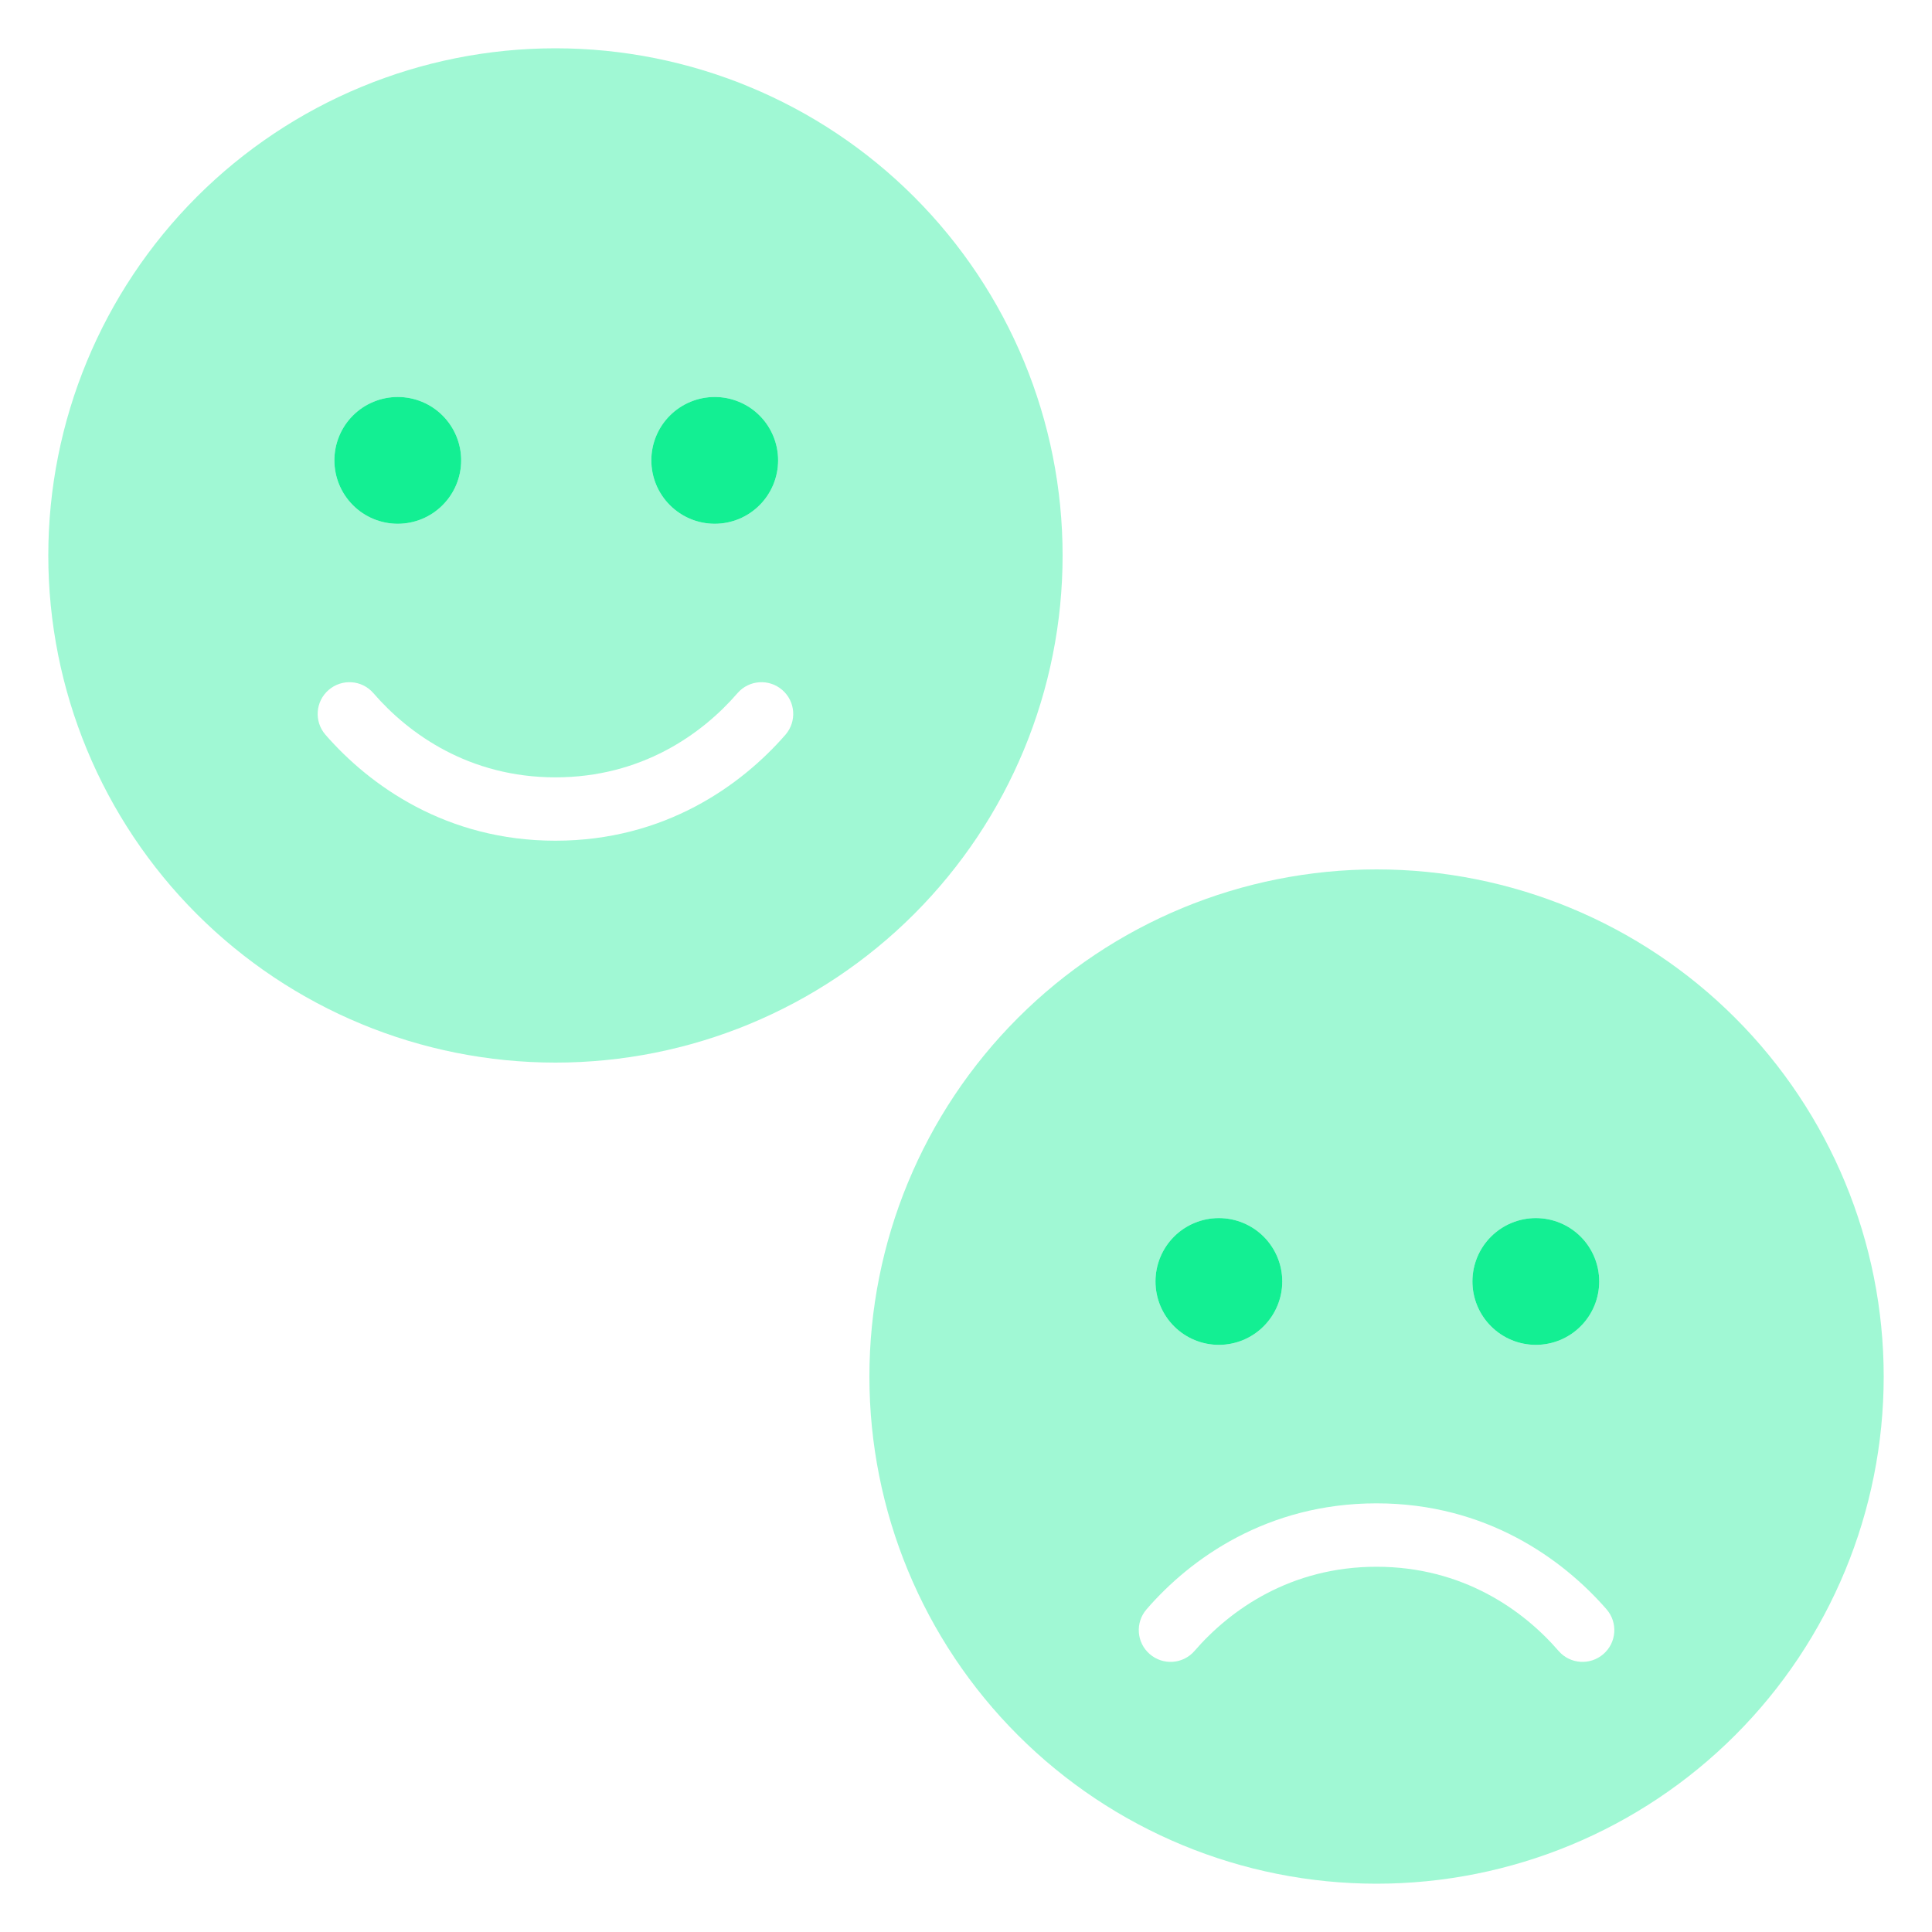 <svg width="40" height="40" viewBox="0 0 40 40" fill="none" xmlns="http://www.w3.org/2000/svg">
<g clip-path="url(#clip0_1899_7104)">
<path d="M8.235 10.844C8.583 10.844 8.917 10.706 9.163 10.459C9.409 10.213 9.548 9.879 9.548 9.531C9.548 9.183 9.409 8.849 9.163 8.603C8.917 8.357 8.583 8.219 8.235 8.219C7.887 8.219 7.553 8.357 7.307 8.603C7.061 8.849 6.923 9.183 6.923 9.531C6.923 9.879 7.061 10.213 7.307 10.459C7.553 10.706 7.887 10.844 8.235 10.844ZM14.798 10.844C15.146 10.844 15.48 10.706 15.726 10.459C15.972 10.213 16.11 9.879 16.11 9.531C16.11 9.183 15.972 8.849 15.726 8.603C15.48 8.357 15.146 8.219 14.798 8.219C14.45 8.219 14.116 8.357 13.87 8.603C13.623 8.849 13.485 9.183 13.485 9.531C13.485 9.879 13.623 10.213 13.87 10.459C14.116 10.706 14.45 10.844 14.798 10.844Z" fill="#13EF93"/>
<path opacity="0.4" d="M11.5 22C14.285 22 16.956 20.894 18.925 18.925C20.894 16.956 22 14.285 22 11.5C22 8.715 20.894 6.045 18.925 4.075C16.956 2.106 14.285 1 11.5 1C8.715 1 6.045 2.106 4.075 4.075C2.106 6.045 1 8.715 1 11.5C1 14.285 2.106 16.956 4.075 18.925C6.045 20.894 8.715 22 11.5 22ZM7.731 14.351C8.465 15.2 9.72 16.094 11.5 16.094C13.28 16.094 14.535 15.2 15.269 14.351C15.507 14.076 15.921 14.047 16.196 14.285C16.471 14.523 16.5 14.937 16.262 15.212C15.347 16.262 13.76 17.406 11.5 17.406C9.24 17.406 7.653 16.262 6.738 15.212C6.5 14.937 6.529 14.523 6.804 14.285C7.079 14.047 7.493 14.076 7.731 14.351ZM6.923 9.531C6.923 9.183 7.061 8.849 7.307 8.603C7.553 8.357 7.887 8.219 8.235 8.219C8.583 8.219 8.917 8.357 9.163 8.603C9.409 8.849 9.548 9.183 9.548 9.531C9.548 9.879 9.409 10.213 9.163 10.459C8.917 10.706 8.583 10.844 8.235 10.844C7.887 10.844 7.553 10.706 7.307 10.459C7.061 10.213 6.923 9.879 6.923 9.531ZM14.798 8.219C15.146 8.219 15.48 8.357 15.726 8.603C15.972 8.849 16.11 9.183 16.11 9.531C16.11 9.879 15.972 10.213 15.726 10.459C15.48 10.706 15.146 10.844 14.798 10.844C14.45 10.844 14.116 10.706 13.87 10.459C13.623 10.213 13.485 9.879 13.485 9.531C13.485 9.183 13.623 8.849 13.87 8.603C14.116 8.357 14.45 8.219 14.798 8.219Z" fill="#13EF93"/>
</g>
<g clip-path="url(#clip1_1899_7104)">
<path d="M25.235 27.844C25.583 27.844 25.917 27.706 26.163 27.459C26.409 27.213 26.548 26.879 26.548 26.531C26.548 26.183 26.409 25.849 26.163 25.603C25.917 25.357 25.583 25.219 25.235 25.219C24.887 25.219 24.553 25.357 24.307 25.603C24.061 25.849 23.923 26.183 23.923 26.531C23.923 26.879 24.061 27.213 24.307 27.459C24.553 27.706 24.887 27.844 25.235 27.844ZM31.798 27.844C32.146 27.844 32.48 27.706 32.726 27.459C32.972 27.213 33.11 26.879 33.11 26.531C33.11 26.183 32.972 25.849 32.726 25.603C32.48 25.357 32.146 25.219 31.798 25.219C31.45 25.219 31.116 25.357 30.87 25.603C30.623 25.849 30.485 26.183 30.485 26.531C30.485 26.879 30.623 27.213 30.87 27.459C31.116 27.706 31.45 27.844 31.798 27.844Z" fill="#13EF93"/>
<path opacity="0.4" d="M28.5 39C31.285 39 33.956 37.894 35.925 35.925C37.894 33.956 39 31.285 39 28.5C39 25.715 37.894 23.044 35.925 21.075C33.956 19.106 31.285 18 28.5 18C25.715 18 23.044 19.106 21.075 21.075C19.106 23.044 18 25.715 18 28.5C18 31.285 19.106 33.956 21.075 35.925C23.044 37.894 25.715 39 28.5 39ZM32.269 34.181C31.535 33.332 30.28 32.438 28.5 32.438C26.72 32.438 25.465 33.332 24.731 34.181C24.493 34.456 24.078 34.484 23.804 34.246C23.529 34.008 23.5 33.594 23.738 33.319C24.649 32.265 26.24 31.125 28.5 31.125C30.76 31.125 32.347 32.269 33.262 33.319C33.5 33.594 33.471 34.008 33.196 34.246C32.922 34.484 32.507 34.456 32.269 34.181ZM23.923 26.531C23.923 26.183 24.061 25.849 24.307 25.603C24.553 25.357 24.887 25.219 25.235 25.219C25.583 25.219 25.917 25.357 26.163 25.603C26.409 25.849 26.548 26.183 26.548 26.531C26.548 26.879 26.409 27.213 26.163 27.459C25.917 27.706 25.583 27.844 25.235 27.844C24.887 27.844 24.553 27.706 24.307 27.459C24.061 27.213 23.923 26.879 23.923 26.531ZM31.798 25.219C32.146 25.219 32.48 25.357 32.726 25.603C32.972 25.849 33.11 26.183 33.11 26.531C33.11 26.879 32.972 27.213 32.726 27.459C32.48 27.706 32.146 27.844 31.798 27.844C31.45 27.844 31.116 27.706 30.87 27.459C30.623 27.213 30.485 26.879 30.485 26.531C30.485 26.183 30.623 25.849 30.87 25.603C31.116 25.357 31.45 25.219 31.798 25.219Z" fill="#13EF93"/>
</g>
<defs>
<clipPath id="clip0_1899_7104">
<rect width="21" height="21" fill="white" transform="translate(1 1)"/>
</clipPath>
<clipPath id="clip1_1899_7104">
<rect width="21" height="21" fill="white" transform="translate(18 18)"/>
</clipPath>
</defs>
</svg>
